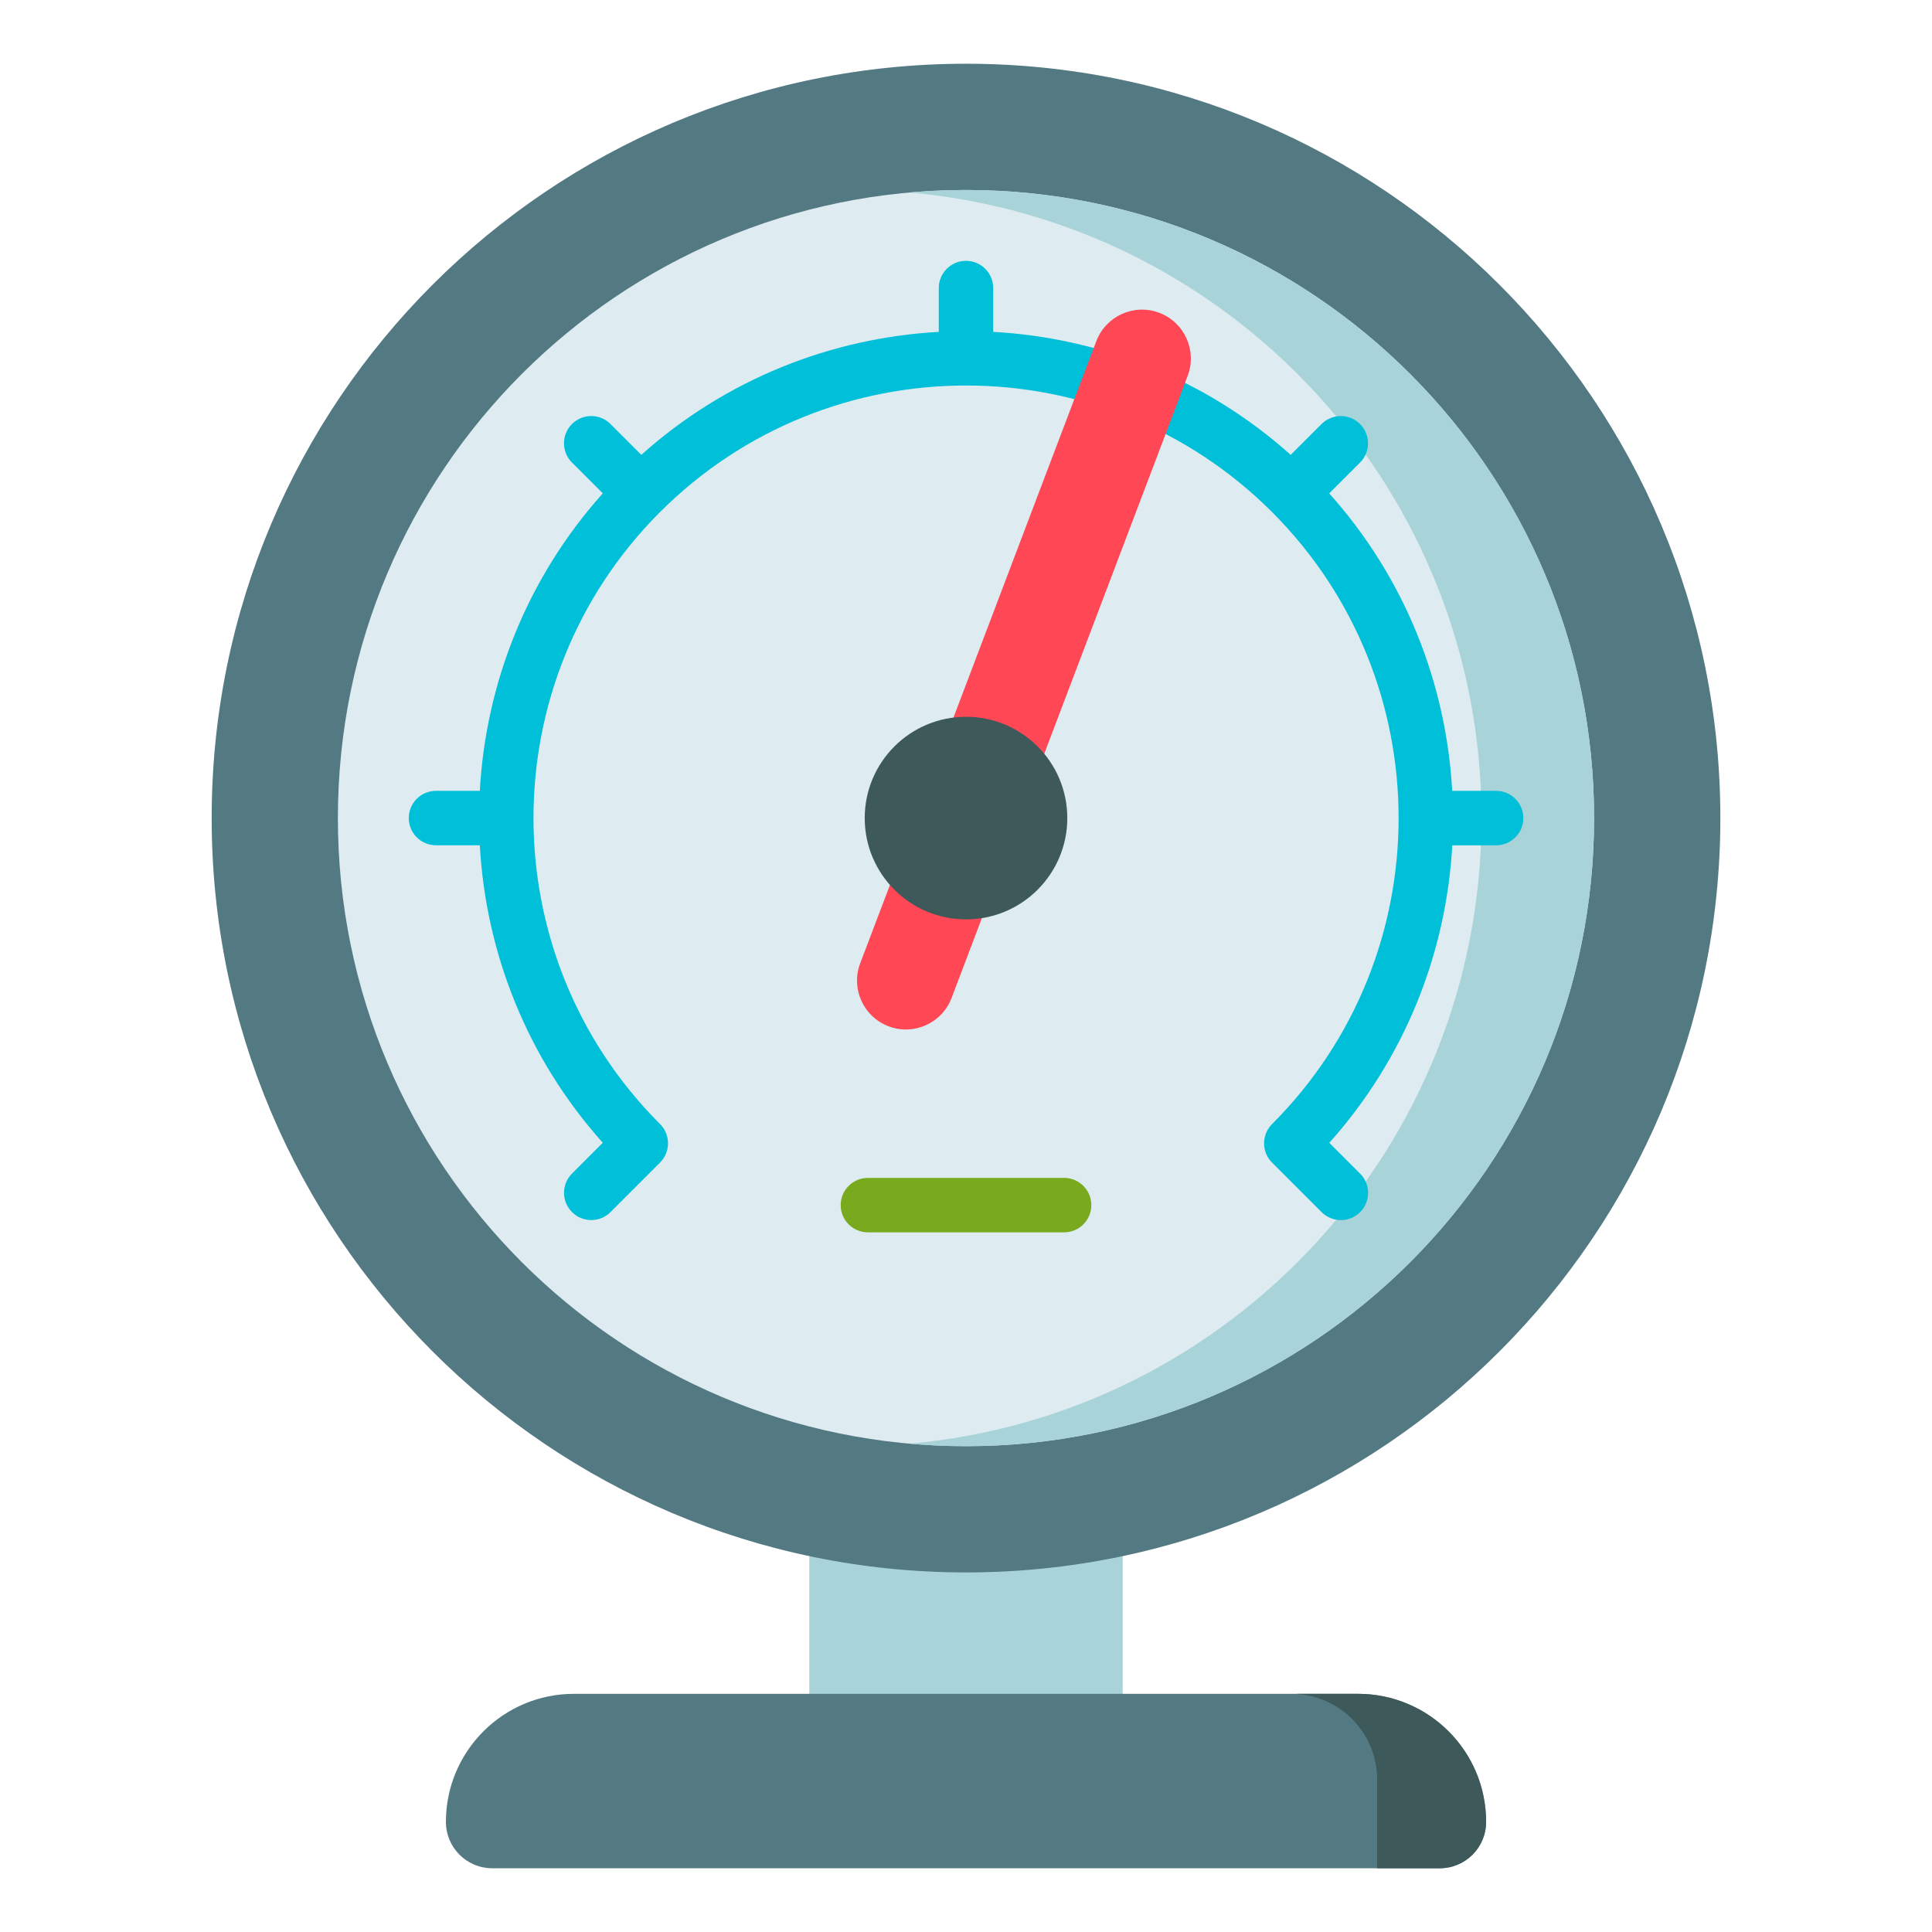 <?xml version="1.0" encoding="UTF-8" standalone="no"?>
<svg
   xmlns:dc="http://purl.org/dc/elements/1.1/"
   xmlns:cc="http://creativecommons.org/ns#"
   xmlns:rdf="http://www.w3.org/1999/02/22-rdf-syntax-ns#"
   xmlns:svg="http://www.w3.org/2000/svg"
   xmlns="http://www.w3.org/2000/svg"
   xmlns:sodipodi="http://sodipodi.sourceforge.net/DTD/sodipodi-0.dtd"
   xmlns:inkscape="http://www.inkscape.org/namespaces/inkscape"
   height="73.7pt"
   viewBox="-42 0 98.267 98.267"
   width="73.7pt"
   version="1.1"
   id="svg22"
   sodipodi:docname="pressure.svg"
   inkscape:version="0.92.2 5c3e80d, 2017-08-06"
   inkscape:export-filename="/Users/lorenzo/Library/Mobile Documents/com~apple~CloudDocs/Dev/Mellisphera/Doc/pictos/charts/newIcons/pressure.png"
   inkscape:export-xdpi="150"
   inkscape:export-ydpi="150">
  <defs
     id="defs26" />
  <sodipodi:namedview
     pagecolor="#ffffff"
     bordercolor="#666666"
     borderopacity="1"
     objecttolerance="10"
     gridtolerance="10"
     guidetolerance="10"
     inkscape:pageopacity="0"
     inkscape:pageshadow="2"
     inkscape:window-width="1384"
     inkscape:window-height="773"
     id="namedview24"
     showgrid="false"
     inkscape:zoom="3.3273926"
     inkscape:cx="37.031279"
     inkscape:cy="72.736884"
     inkscape:window-x="0"
     inkscape:window-y="0"
     inkscape:window-maximized="0"
     inkscape:current-layer="svg22" />
  <g
     id="g62">
    <path
       style="fill:#a8d3d8;stroke-width:1"
       inkscape:connector-curvature="0"
       id="path2"
       d="M -0.836,71.812 H 15.102 V 89.49 H -0.836 Z m 0,0" />
    <path
       style="fill:#537983;stroke-width:1"
       inkscape:connector-curvature="0"
       id="path4"
       d="m 45.502,41.61 c 0,21.19 -17.178,38.368 -38.368,38.368 -21.19,0 -38.368,-17.178 -38.368,-38.368 0,-21.19 17.178,-38.368 38.368,-38.368 21.19,0 38.368,17.178 38.368,38.368 z m 0,0" />
    <path
       style="fill:#deecf1;stroke-width:1"
       inkscape:connector-curvature="0"
       id="path6"
       d="m 39.08,41.61 c 0,17.644 -14.303,31.947 -31.947,31.947 -17.644,0 -31.947,-14.303 -31.947,-31.947 0,-17.644 14.303,-31.947 31.947,-31.947 17.644,0 31.947,14.303 31.947,31.947 z m 0,0" />
    <path
       style="fill:#a8d3d8;stroke-width:1"
       inkscape:connector-curvature="0"
       id="path8"
       d="m 7.133,9.663 c -0.97,0 -1.929,0.043 -2.877,0.128 C 20.565,11.234 33.353,24.927 33.353,41.61 c 0,16.683 -12.788,30.376 -29.096,31.819 0.947,0.085 1.907,0.128 2.877,0.128 17.644,0 31.946,-14.303 31.946,-31.947 C 39.08,23.966 24.777,9.663 7.133,9.663 Z m 0,0" />
    <path
       style="fill:#00bfd8;stroke-width:1"
       inkscape:connector-curvature="0"
       id="path10"
       d="m 34.092,40.225 h -2.229 C 31.561,34.779 29.476,29.416 25.608,25.094 l 1.567,-1.567 c 0.541,-0.541 0.541,-1.418 0,-1.959 -0.541,-0.541 -1.418,-0.541 -1.959,7.26e-4 l -1.568,1.567 C 19.328,19.267 13.964,17.182 8.518,16.88 v -2.228 c 0,-0.765 -0.62,-1.385 -1.385,-1.385 -0.765,0 -1.385,0.62 -1.385,1.385 v 2.228 c -5.445,0.303 -10.808,2.387 -15.13,6.255 l -1.567,-1.568 c -0.541,-0.541 -1.418,-0.541 -1.959,0 -0.541,0.541 -0.541,1.418 0,1.959 l 1.568,1.567 c -3.869,4.322 -5.954,9.685 -6.255,15.131 h -2.229 c -0.765,0 -1.384,0.62 -1.384,1.384 0,0.765 0.62,1.385 1.384,1.385 h 2.229 c 0.302,5.446 2.386,10.809 6.255,15.131 l -1.566,1.567 c -0.541,0.541 -0.541,1.418 0,1.959 0.27,0.271 0.625,0.406 0.979,0.406 0.354,0 0.709,-0.135 0.98,-0.406 l 2.517,-2.517 c 7.248e-4,-7.25e-4 7.248e-4,-7.25e-4 0.001,-7.25e-4 0.034,-0.034 0.065,-0.069 0.095,-0.106 0.445,-0.544 0.412,-1.347 -0.095,-1.854 -0.003,-0.003 -0.006,-0.005 -0.008,-0.008 -8.573,-8.582 -8.572,-22.537 0.005,-31.117 7.248e-4,-7.26e-4 0.002,-0.002 0.004,-0.003 0.001,-0.002 0.002,-0.003 0.004,-0.004 8.582,-8.578 22.542,-8.577 31.124,0.003 0,7.25e-4 0,7.25e-4 7.25e-4,0.002 0,0 7.25e-4,0 7.25e-4,7.25e-4 8.579,8.58 8.581,22.54 0.004,31.122 -0.002,0.002 -0.004,0.004 -0.005,0.005 -0.338,0.338 -0.465,0.807 -0.38,1.244 0.05,0.263 0.177,0.513 0.38,0.716 0.002,0.002 0.004,0.004 0.006,0.006 l 2.513,2.512 c 0.27,0.271 0.625,0.406 0.979,0.406 0.355,0 0.709,-0.135 0.98,-0.405 0.541,-0.541 0.541,-1.418 0,-1.959 l -1.567,-1.567 c 3.868,-4.322 5.953,-9.685 6.255,-15.13 h 2.229 c 0.765,0 1.385,-0.62 1.385,-1.385 0,-0.765 -0.62,-1.385 -1.385,-1.385 z m 0,0" />
    <path
       style="fill:#537983;stroke-width:1"
       inkscape:connector-curvature="0"
       id="path12"
       d="m 31.23,95.025 h -48.193 c -1.302,0 -2.357,-1.055 -2.357,-2.358 0,-3.598 2.917,-6.514 6.514,-6.514 h 39.879 c 3.598,0 6.514,2.917 6.514,6.514 0,1.302 -1.055,2.358 -2.358,2.358 z m 0,0" />
    <path
       style="fill:#3e5959;stroke-width:1"
       inkscape:connector-curvature="0"
       id="path14"
       d="M 27.073,86.153 H 23.983 v 0.011 c 2.269,0.153 4.062,2.041 4.062,4.349 v 4.512 h 3.184 c 1.302,0 2.358,-1.055 2.358,-2.358 0,-3.598 -2.917,-6.514 -6.514,-6.514 z m 0,0" />
    <path
       style="fill:#79aa1e;stroke-width:1"
       inkscape:connector-curvature="0"
       id="path16"
       d="M 12.123,62.68 H 2.144 c -0.765,0 -1.385,-0.62 -1.385,-1.384 0,-0.765 0.62,-1.385 1.385,-1.385 h 9.979 c 0.765,0 1.385,0.62 1.385,1.385 0,0.765 -0.62,1.384 -1.385,1.384 z m 0,0" />
    <path
       style="fill:#ff4755;stroke-width:1"
       inkscape:connector-curvature="0"
       id="path18"
       d="m 16.968,15.911 c -1.283,-0.487 -2.718,0.158 -3.206,1.441 L 1.753,48.995 c -0.487,1.281 0.155,2.713 1.436,3.203 1.284,0.492 2.723,-0.154 3.211,-1.439 L 18.408,19.117 C 18.895,17.834 18.251,16.399 16.968,15.911 Z m 0,0" />
    <path
       style="fill:#3e5959;stroke-width:1"
       inkscape:connector-curvature="0"
       id="path20"
       d="m 12.286,41.61 c 0,2.846 -2.307,5.152 -5.152,5.152 -2.846,0 -5.152,-2.307 -5.152,-5.152 0,-2.846 2.307,-5.152 5.152,-5.152 2.846,0 5.152,2.307 5.152,5.152 z m 0,0" />
  </g>
</svg>
